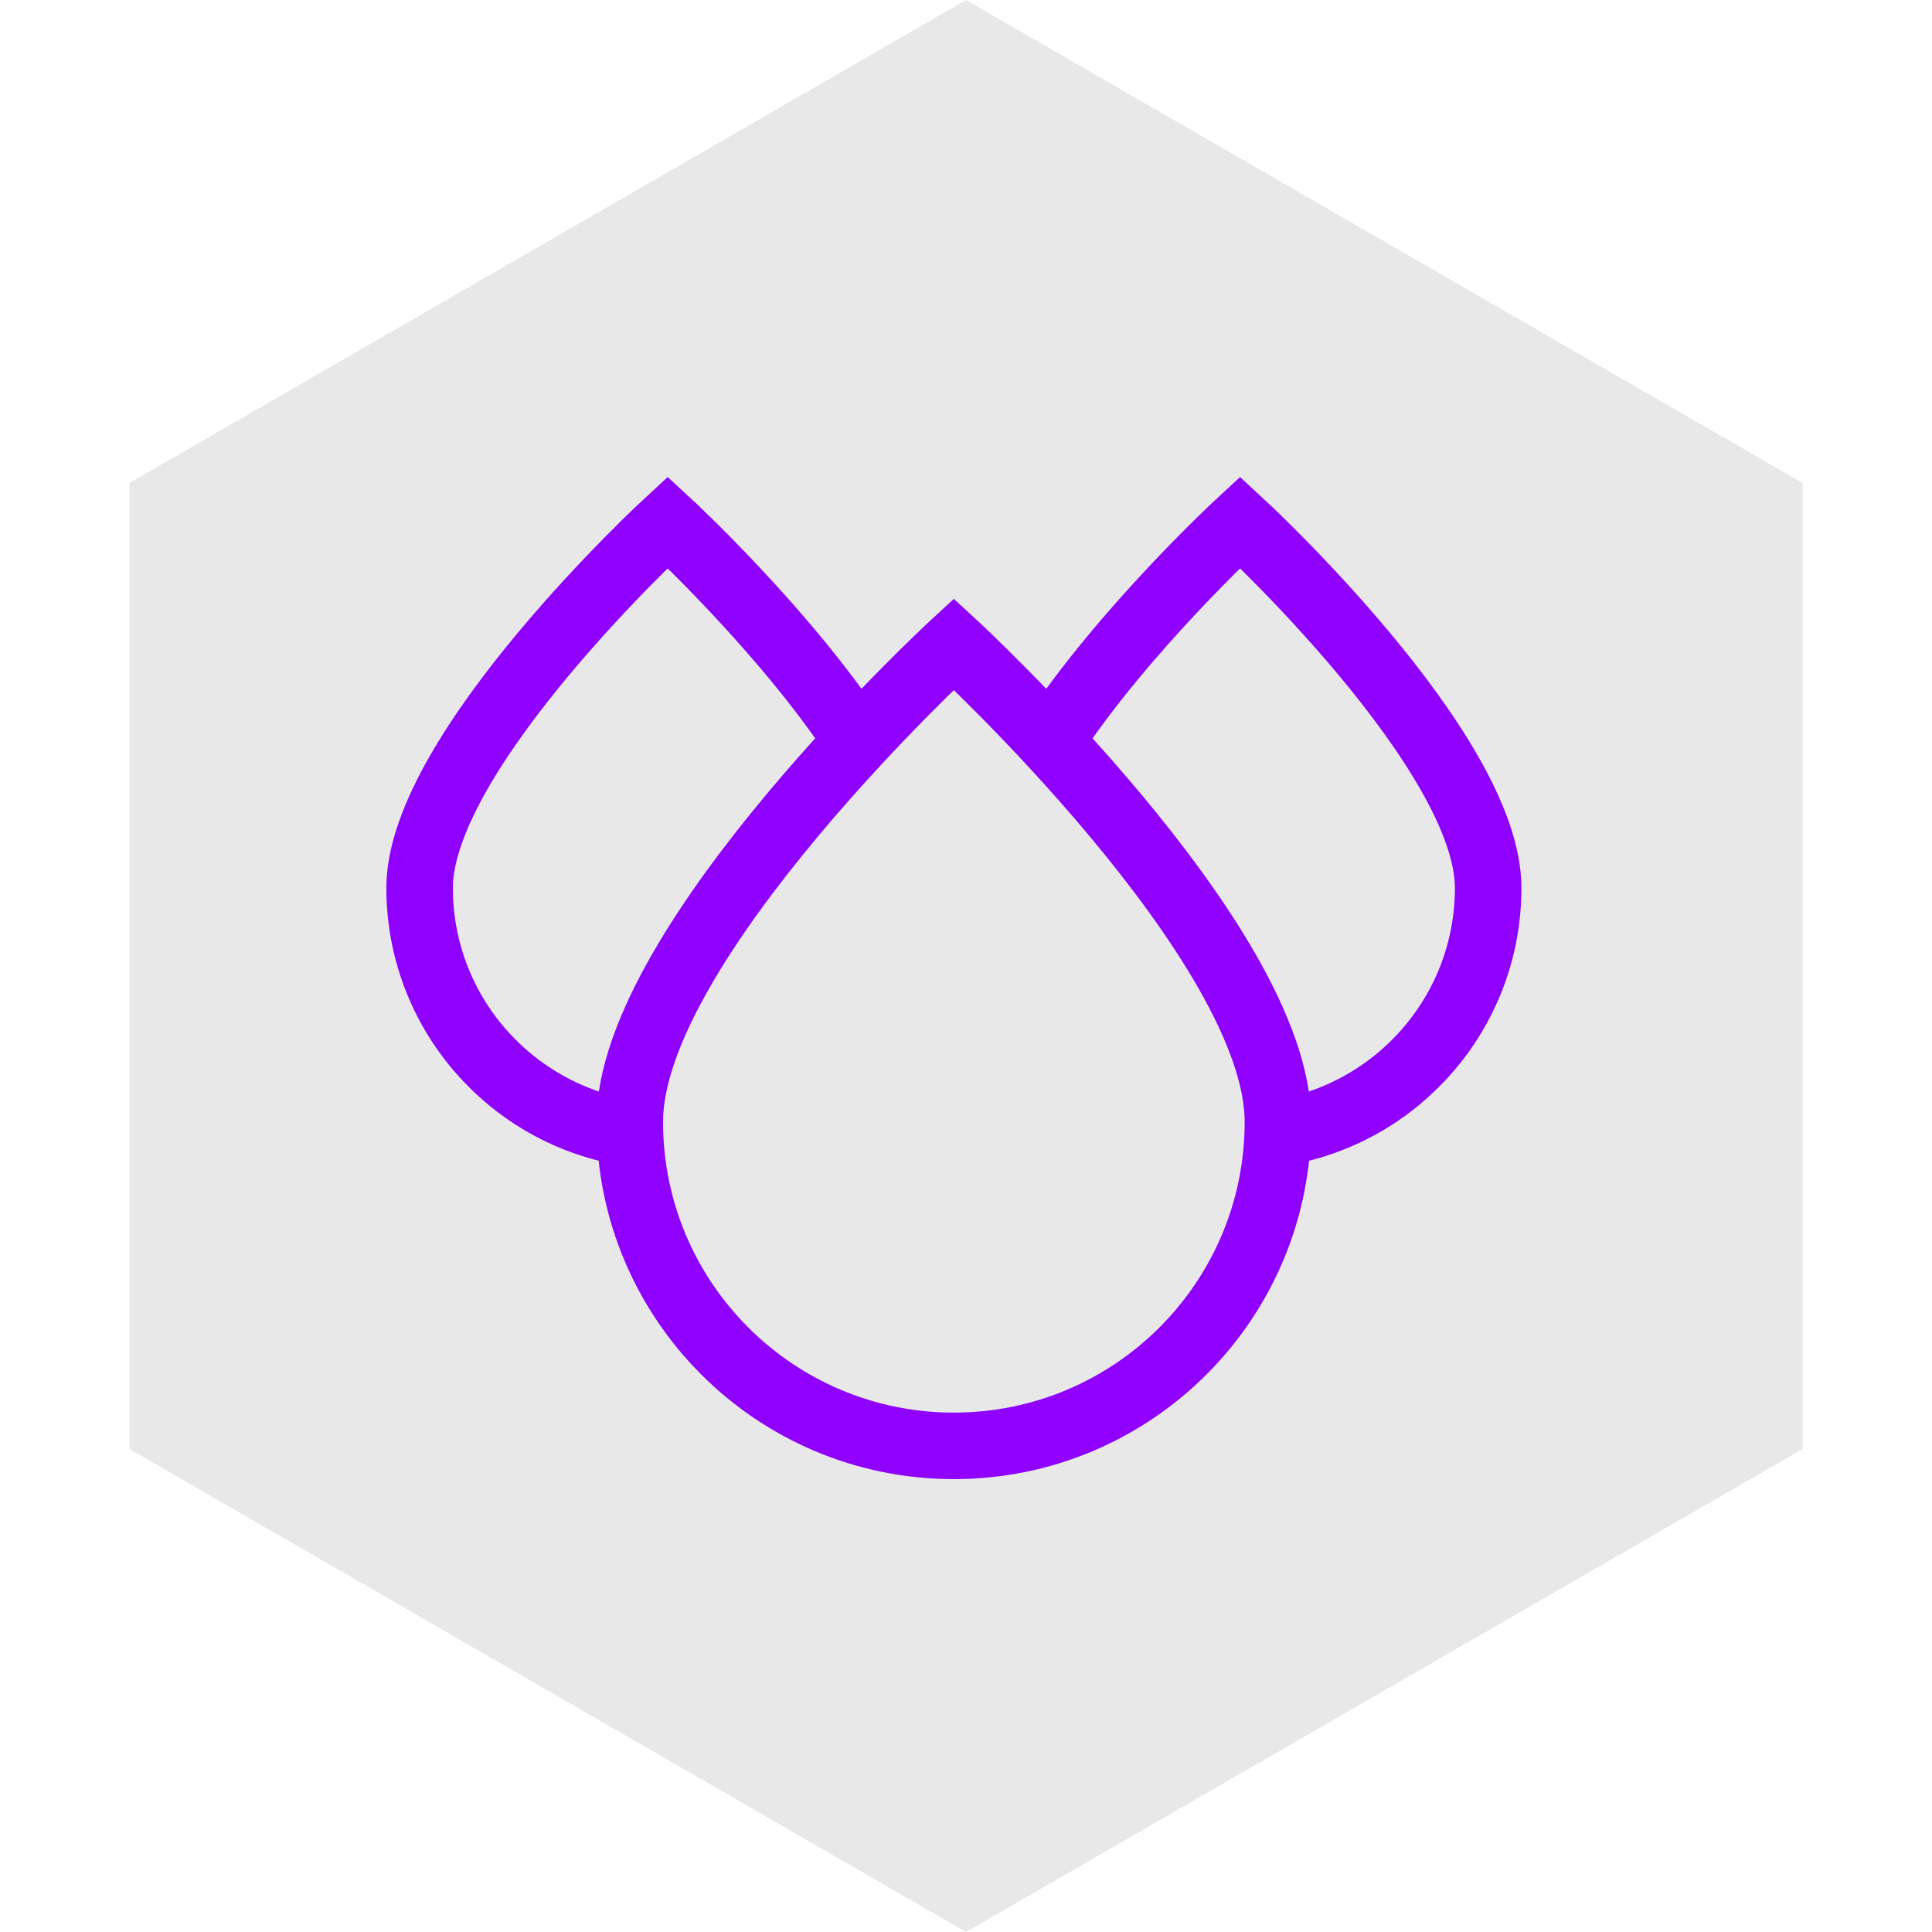 <svg width="80" height="80" viewBox="0 0 80 80" fill="none" xmlns="http://www.w3.org/2000/svg">
<path d="M40 0L74.641 20V60L40 80L5.359 60L5.359 20L40 0Z" fill="#E8E8E8"/>
<g clip-path="url(#clip0_507_8497)">
<path d="M52.908 46.922C57.841 46.172 61.621 41.911 61.621 36.768C61.621 31.095 51.349 21.626 51.349 21.626C51.349 21.626 46.525 26.073 43.488 30.698M35.508 30.698C32.472 26.073 27.647 21.626 27.647 21.626C27.647 21.626 17.375 31.095 17.375 36.768C17.375 41.911 21.155 46.172 26.088 46.922" stroke="#8F00FF" stroke-width="2.754" stroke-miterlimit="10"/>
<path d="M52.916 46.451C52.916 53.862 46.908 59.87 39.497 59.87C32.086 59.87 26.078 53.862 26.078 46.451C26.078 39.04 39.497 26.671 39.497 26.671C39.497 26.671 52.916 39.04 52.916 46.451Z" stroke="#8F00FF" stroke-width="2.754" stroke-miterlimit="10"/>
</g>
<defs>
<clipPath id="clip0_507_8497">
<rect width="47" height="47" fill="white" transform="translate(16 17)"/>
</clipPath>
</defs>
</svg>
